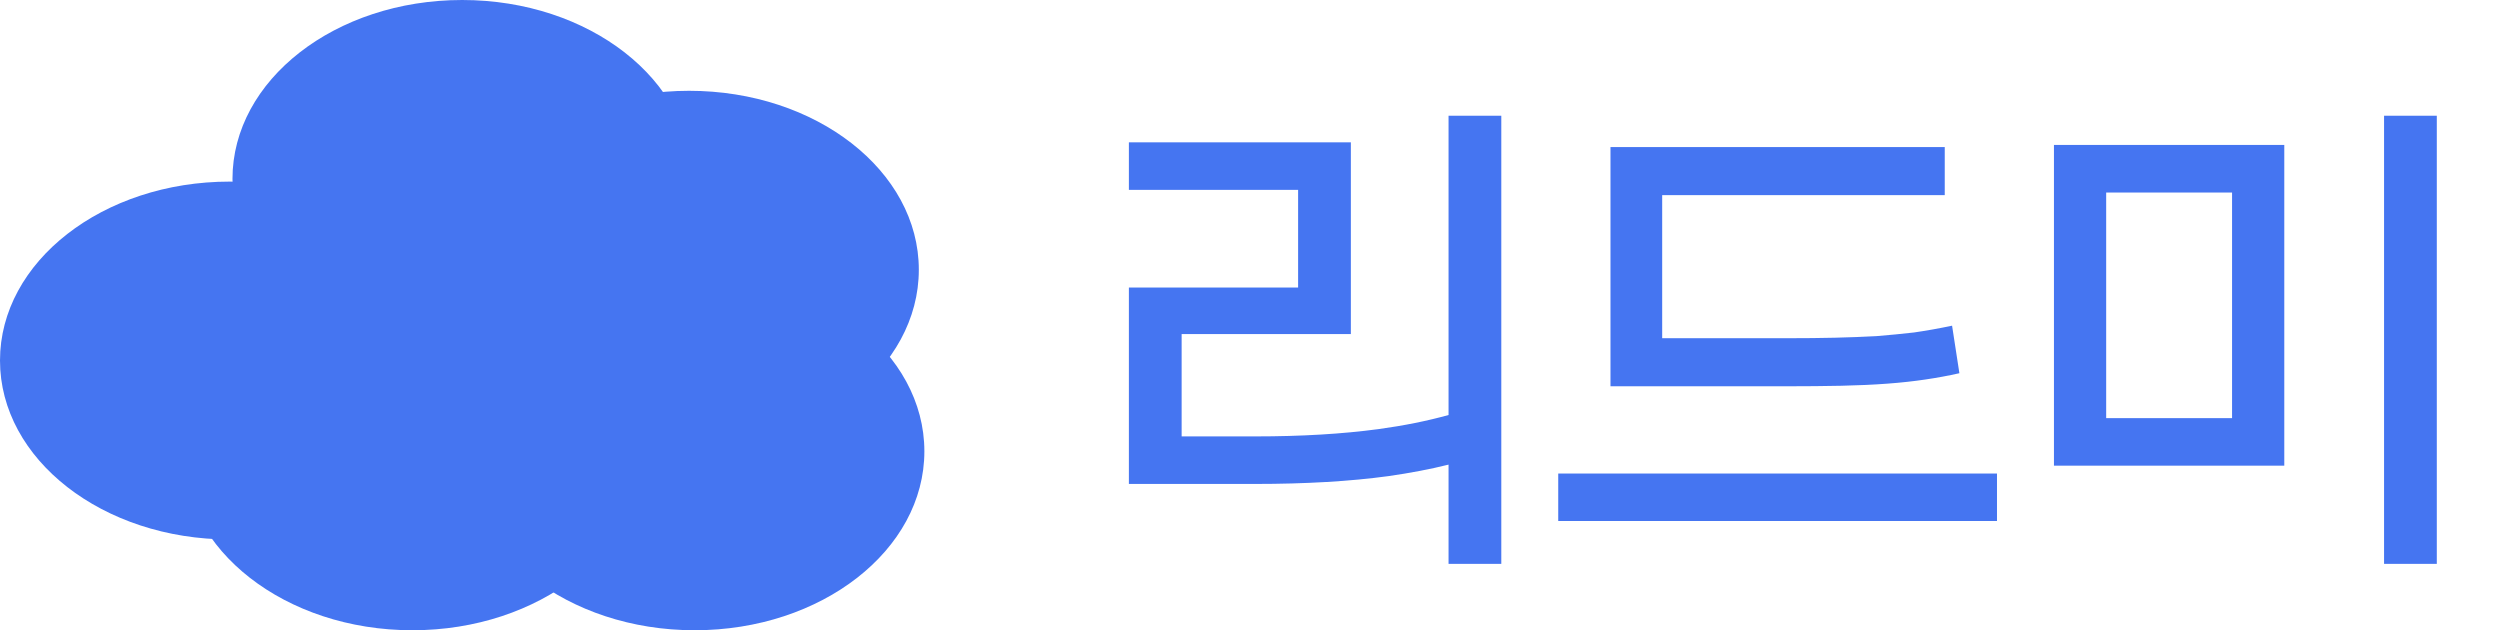 <svg width="119" height="30" viewBox="0 0 119 30" fill="none" xmlns="http://www.w3.org/2000/svg">
<path d="M68.951 26.84V22.116C68.089 22.331 67.135 22.514 66.091 22.663C64.268 22.912 62.147 23.036 59.727 23.036H53.735V13.688H61.79V9.039H53.735V6.776H64.301V15.9H56.246V20.773H59.752C61.939 20.773 63.895 20.657 65.619 20.425C66.829 20.26 67.939 20.036 68.951 19.754V5.508H71.462V26.84H68.951ZM95.057 22.539V24.801H74.172V22.539H95.057ZM93.267 17.765C92.753 17.881 92.214 17.981 91.651 18.064C91.104 18.146 90.499 18.213 89.836 18.262C89.173 18.312 88.443 18.345 87.648 18.362C86.869 18.378 85.999 18.387 85.037 18.387H76.659V7H92.57V9.287H79.12V16.099H85.062C85.907 16.099 86.67 16.091 87.35 16.075C88.046 16.058 88.7 16.033 89.314 16C89.927 15.95 90.523 15.892 91.104 15.826C91.684 15.743 92.289 15.635 92.919 15.503L93.267 17.765ZM97.768 22.166V6.9H108.732V22.166H97.768ZM106.246 9.163H100.254V19.903H106.246V9.163ZM113.481 26.84V5.508H115.992V26.84H113.481Z" fill="#4575F1"/>
<path d="M32.934 8.517C32.934 13.221 28.039 17.034 22 17.034C15.961 17.034 11.066 13.221 11.066 8.517C11.066 3.813 15.961 0 22 0C28.039 0 32.934 3.813 32.934 8.517Z" fill="#4575F1"/>
<path d="M21.868 17.161C21.868 21.865 16.973 25.678 10.934 25.678C4.895 25.678 0 21.865 0 17.161C0 12.457 4.895 8.644 10.934 8.644C16.973 8.644 21.868 12.457 21.868 17.161Z" fill="#4575F1"/>
<path d="M43.736 12.839C43.736 17.543 38.841 21.356 32.802 21.356C26.764 21.356 21.868 17.543 21.868 12.839C21.868 8.135 26.764 4.322 32.802 4.322C38.841 4.322 43.736 8.135 43.736 12.839Z" fill="#4575F1"/>
<path d="M44 21.483C44 26.187 39.105 30 33.066 30C27.027 30 22.132 26.187 22.132 21.483C22.132 16.779 27.027 12.966 33.066 12.966C39.105 12.966 44 16.779 44 21.483Z" fill="#4575F1"/>
<path d="M30.563 21.483C30.563 26.187 25.668 30 19.629 30C13.59 30 8.695 26.187 8.695 21.483C8.695 16.779 13.59 12.966 19.629 12.966C25.668 12.966 30.563 16.779 30.563 21.483Z" fill="#4575F1"/>
</svg>